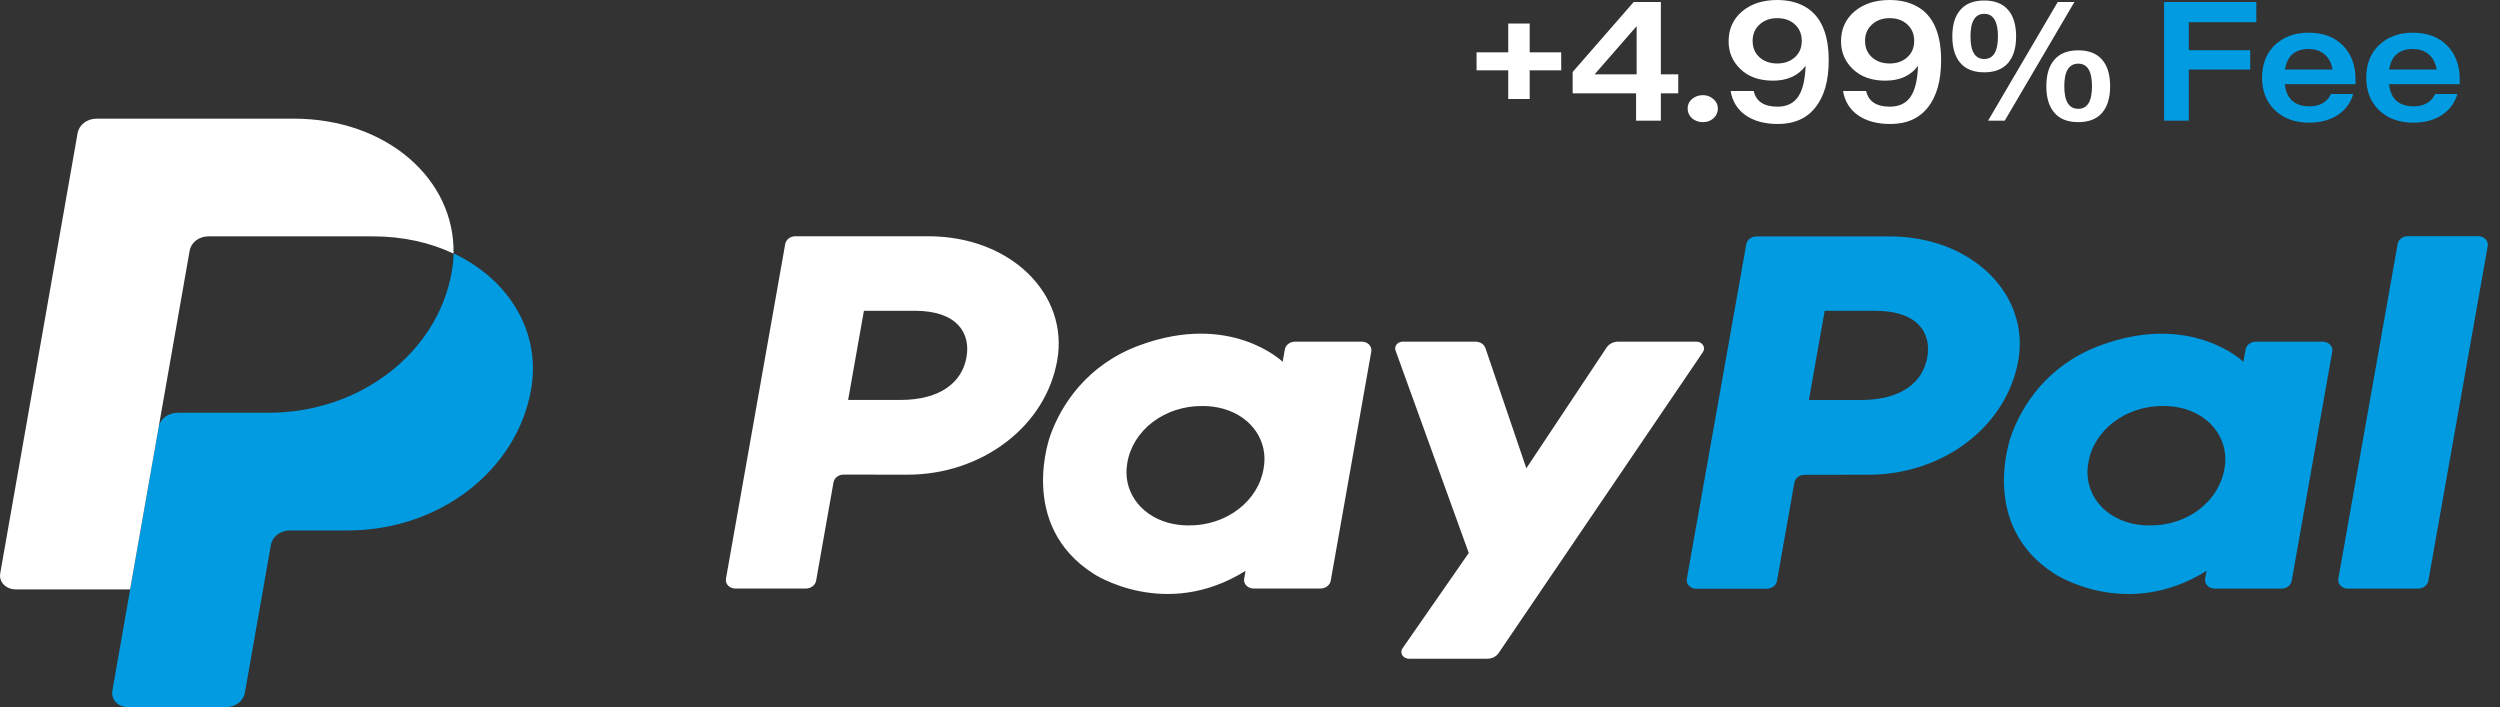 <svg width="99" height="28" viewBox="0 0 99 28" fill="none" xmlns="http://www.w3.org/2000/svg">
<rect x="0" y="0" width="99" height="28" fill="#333333" stroke="none"/>
<path d="M60.576 2.072H61.824V2.785H60.576V3.92H59.726V2.785H58.472V2.072H59.726V0.931H60.576V2.072ZM65.77 2.943H66.459V3.696H65.77V4.778H64.789V3.696H62.277V2.851L64.695 0.079H65.77V2.943ZM64.811 2.943V1.036L63.148 2.943H64.811ZM67.44 4.837C67.27 4.837 67.126 4.787 67.004 4.685C66.889 4.58 66.83 4.45 66.83 4.296C66.83 4.147 66.889 4.021 67.004 3.92C67.126 3.819 67.27 3.768 67.44 3.768C67.6 3.768 67.737 3.821 67.854 3.927C67.969 4.028 68.028 4.151 68.028 4.296C68.028 4.45 67.969 4.58 67.854 4.685C67.737 4.787 67.6 4.837 67.44 4.837ZM71.596 0.337C72.142 0.715 72.417 1.399 72.417 2.389C72.417 3.19 72.243 3.81 71.893 4.25C71.55 4.69 71.051 4.91 70.398 4.91C69.886 4.91 69.463 4.795 69.129 4.567C68.799 4.334 68.6 4.012 68.533 3.603H69.447C69.54 4.017 69.854 4.224 70.391 4.224C70.754 4.224 71.025 4.094 71.204 3.834C71.384 3.575 71.482 3.165 71.502 2.607C71.211 2.998 70.78 3.194 70.209 3.194C69.667 3.194 69.239 3.042 68.925 2.739C68.61 2.44 68.453 2.072 68.453 1.637C68.453 1.148 68.633 0.752 68.99 0.449C69.349 0.15 69.81 0 70.377 0C70.856 0 71.262 0.112 71.596 0.337ZM69.672 2.264C69.857 2.431 70.091 2.514 70.377 2.514C70.662 2.514 70.897 2.431 71.081 2.264C71.261 2.101 71.35 1.885 71.35 1.617C71.35 1.353 71.261 1.137 71.081 0.97C70.902 0.803 70.668 0.719 70.377 0.719C70.091 0.719 69.857 0.805 69.672 0.977C69.493 1.144 69.404 1.357 69.404 1.617C69.404 1.885 69.493 2.101 69.672 2.264ZM76.048 0.337C76.596 0.715 76.868 1.399 76.868 2.389C76.868 3.19 76.694 3.81 76.347 4.25C76.002 4.69 75.504 4.91 74.85 4.91C74.338 4.91 73.914 4.795 73.58 4.567C73.251 4.334 73.052 4.012 72.985 3.603H73.899C73.991 4.017 74.305 4.224 74.843 4.224C75.206 4.224 75.477 4.094 75.657 3.834C75.835 3.575 75.934 3.165 75.954 2.607C75.663 2.998 75.234 3.194 74.662 3.194C74.119 3.194 73.691 3.042 73.377 2.739C73.062 2.44 72.905 2.072 72.905 1.637C72.905 1.148 73.085 0.752 73.442 0.449C73.8 0.15 74.262 0 74.829 0C75.308 0 75.714 0.112 76.048 0.337ZM74.125 2.264C74.308 2.431 74.544 2.514 74.829 2.514C75.114 2.514 75.349 2.431 75.532 2.264C75.712 2.101 75.802 1.885 75.802 1.617C75.802 1.353 75.712 1.137 75.532 0.97C75.354 0.803 75.12 0.719 74.829 0.719C74.544 0.719 74.308 0.805 74.125 0.977C73.945 1.144 73.856 1.357 73.856 1.617C73.856 1.885 73.945 2.101 74.125 2.264ZM79.838 1.445C79.838 1.898 79.731 2.248 79.519 2.495C79.305 2.741 78.991 2.864 78.575 2.864C78.158 2.864 77.844 2.741 77.632 2.495C77.418 2.248 77.312 1.898 77.312 1.445C77.312 0.983 77.418 0.631 77.632 0.389C77.844 0.143 78.158 0.02 78.575 0.02C78.991 0.02 79.305 0.143 79.519 0.389C79.731 0.631 79.838 0.983 79.838 1.445ZM79.388 4.778H78.728L81.486 0.079H82.147L79.388 4.778ZM78.031 1.445C78.031 2.039 78.212 2.336 78.575 2.336C78.937 2.336 79.119 2.039 79.119 1.445C79.119 0.847 78.937 0.548 78.575 0.548C78.212 0.548 78.031 0.847 78.031 1.445ZM83.561 3.418C83.561 3.872 83.455 4.221 83.243 4.468C83.03 4.714 82.715 4.837 82.299 4.837C81.882 4.837 81.568 4.714 81.356 4.468C81.141 4.221 81.035 3.872 81.035 3.418C81.035 2.956 81.141 2.605 81.356 2.363C81.568 2.116 81.882 1.993 82.299 1.993C82.715 1.993 83.03 2.116 83.243 2.363C83.455 2.605 83.561 2.956 83.561 3.418ZM82.299 4.309C82.662 4.309 82.843 4.012 82.843 3.418C82.843 2.82 82.662 2.521 82.299 2.521C81.931 2.521 81.746 2.82 81.746 3.418C81.746 4.012 81.931 4.309 82.299 4.309Z" fill="white"/>
<path d="M89.35 0.08V0.879H86.677V1.987H89.109V2.753H86.677V4.779H85.698V0.08H89.35ZM93.279 3.136V3.334H90.478C90.512 3.624 90.61 3.844 90.775 3.993C90.944 4.139 91.169 4.211 91.451 4.211C91.866 4.211 92.153 4.048 92.307 3.723H93.186C93.089 4.07 92.885 4.348 92.576 4.554C92.265 4.757 91.888 4.858 91.443 4.858C90.886 4.858 90.436 4.695 90.093 4.37C89.75 4.044 89.577 3.613 89.577 3.076C89.577 2.539 89.747 2.108 90.085 1.783C90.429 1.457 90.877 1.294 91.429 1.294C91.994 1.294 92.445 1.464 92.779 1.802C93.113 2.141 93.279 2.586 93.279 3.136ZM91.421 1.941C90.884 1.941 90.572 2.212 90.486 2.753H92.365C92.327 2.502 92.225 2.304 92.06 2.159C91.896 2.014 91.683 1.941 91.421 1.941ZM97.405 3.136V3.334H94.603C94.637 3.624 94.737 3.844 94.9 3.993C95.07 4.139 95.296 4.211 95.576 4.211C95.992 4.211 96.278 4.048 96.432 3.723H97.311C97.214 4.07 97.011 4.348 96.701 4.554C96.392 4.757 96.015 4.858 95.569 4.858C95.013 4.858 94.562 4.695 94.218 4.37C93.875 4.044 93.703 3.613 93.703 3.076C93.703 2.539 93.872 2.108 94.211 1.783C94.556 1.457 95.002 1.294 95.555 1.294C96.121 1.294 96.571 1.464 96.905 1.802C97.239 2.141 97.405 2.586 97.405 3.136ZM95.547 1.941C95.01 1.941 94.697 2.212 94.611 2.753H96.49C96.452 2.502 96.35 2.304 96.186 2.159C96.021 2.014 95.809 1.941 95.547 1.941Z" fill="#009BE1"/>
<path d="M94.947 9.664L92.598 22.916C92.567 23.1 92.704 23.273 92.909 23.305C92.929 23.308 92.952 23.308 92.972 23.308H95.755C95.959 23.308 96.132 23.177 96.163 22.997L98.514 9.746C98.545 9.562 98.408 9.389 98.203 9.357C98.183 9.354 98.16 9.354 98.14 9.354H95.357C95.152 9.35 94.975 9.481 94.947 9.664ZM91.976 13.531H89.335C89.135 13.527 88.958 13.661 88.925 13.841L88.839 14.329C88.839 14.329 86.789 12.334 83.16 13.683C81.078 14.456 80.079 16.048 79.654 17.217C79.654 17.217 78.304 20.769 81.358 22.722C81.358 22.722 84.192 24.6 87.38 22.605L87.324 22.916C87.297 23.068 87.388 23.213 87.54 23.276C87.592 23.297 87.646 23.308 87.701 23.308H90.343C90.548 23.312 90.72 23.177 90.752 22.997L92.358 13.923C92.378 13.824 92.343 13.725 92.272 13.647C92.193 13.573 92.087 13.531 91.976 13.531ZM88.091 18.548C87.989 19.184 87.631 19.759 87.087 20.176C86.541 20.593 85.844 20.815 85.128 20.808C84.849 20.812 84.564 20.773 84.298 20.699C83.156 20.374 82.506 19.399 82.696 18.34C82.797 17.704 83.156 17.129 83.704 16.712C84.25 16.296 84.946 16.07 85.663 16.077C85.942 16.073 86.225 16.112 86.493 16.186C87.635 16.514 88.28 17.489 88.091 18.548ZM73.994 18.799C75.427 18.799 76.812 18.343 77.897 17.514C78.984 16.687 79.7 15.536 79.925 14.276C80.385 11.652 78.082 9.361 74.82 9.361H69.562C69.357 9.361 69.183 9.491 69.153 9.671L66.799 22.923C66.771 23.075 66.862 23.22 67.016 23.283C67.067 23.305 67.122 23.315 67.176 23.315H69.959C70.164 23.315 70.338 23.184 70.369 23.004L71.057 19.113C71.089 18.933 71.261 18.799 71.466 18.803L73.994 18.799ZM76.32 14.156C76.146 15.127 75.304 15.84 73.695 15.84H71.632L72.257 12.309H74.28C75.95 12.313 76.492 13.188 76.32 14.156Z" fill="#009BE1"/>
<path d="M63.626 13.755L60.443 18.543L58.825 13.79C58.774 13.635 58.613 13.529 58.431 13.529H55.559C55.405 13.526 55.271 13.628 55.251 13.762C55.243 13.805 55.251 13.85 55.268 13.893L58.163 21.898L55.543 25.669C55.453 25.796 55.491 25.962 55.633 26.043C55.637 26.047 55.642 26.05 55.65 26.05C55.696 26.075 55.751 26.089 55.807 26.085H58.904C59.085 26.085 59.25 26.001 59.344 25.863L67.433 13.946C67.492 13.861 67.496 13.755 67.441 13.667C67.385 13.579 67.279 13.526 67.168 13.529H64.076C63.886 13.533 63.722 13.617 63.626 13.755ZM53.929 13.529H51.289C51.084 13.529 50.91 13.66 50.879 13.84L50.793 14.327C50.793 14.327 48.741 12.332 45.108 13.681C43.027 14.454 42.026 16.047 41.602 17.215C41.602 17.215 40.252 20.768 43.303 22.72C43.303 22.72 46.136 24.599 49.325 22.604L49.269 22.915C49.241 23.066 49.332 23.211 49.486 23.275C49.537 23.296 49.592 23.306 49.646 23.306H52.288C52.489 23.306 52.666 23.176 52.697 22.996L54.303 13.921C54.33 13.769 54.239 13.621 54.087 13.561C54.035 13.54 53.981 13.529 53.929 13.529ZM50.04 18.547C49.939 19.179 49.58 19.758 49.033 20.171C48.486 20.587 47.79 20.814 47.072 20.806C46.794 20.81 46.514 20.771 46.243 20.697C45.105 20.372 44.451 19.398 44.64 18.338C44.743 17.703 45.105 17.124 45.651 16.71C46.2 16.294 46.9 16.071 47.616 16.078C47.896 16.075 48.179 16.114 48.447 16.188C49.588 16.513 50.233 17.487 50.04 18.547ZM35.943 18.797C37.371 18.797 38.752 18.342 39.842 17.509C40.929 16.682 41.645 15.535 41.866 14.271C42.33 11.647 40.024 9.356 36.76 9.356H31.503C31.299 9.352 31.125 9.486 31.094 9.666L28.748 22.915C28.72 23.066 28.811 23.215 28.964 23.275C29.016 23.296 29.07 23.306 29.125 23.306H31.908C32.113 23.306 32.285 23.176 32.318 22.996L33.006 19.105C33.038 18.924 33.211 18.79 33.415 18.794L35.943 18.797ZM38.272 14.154C38.099 15.125 37.258 15.838 35.647 15.838H33.585L34.211 12.307H36.234C37.903 12.311 38.446 13.187 38.272 14.154Z" fill="white"/>
<path d="M6.282 16.914L5.155 23.34L4.447 27.369C4.396 27.666 4.621 27.944 4.955 27.994C4.985 27.997 5.018 28.001 5.049 28.001H8.957C9.328 28.001 9.639 27.761 9.697 27.433L10.729 21.574C10.787 21.25 11.098 21.009 11.469 21.006H13.77C17.395 21.006 20.47 18.633 21.033 15.42C21.43 13.139 20.151 11.063 17.962 10.035C17.959 10.279 17.934 10.519 17.891 10.759C17.329 13.972 14.255 16.345 10.635 16.345H7.033C6.656 16.349 6.34 16.589 6.282 16.914Z" fill="#009BE1"/>
<path d="M5.152 23.339H0.606C0.272 23.339 0 23.096 0 22.796C0 22.767 0.005 22.739 0.008 22.711L3.074 5.268C3.133 4.943 3.444 4.703 3.815 4.699H11.631C15.33 4.699 18.023 7.114 17.959 10.042C17.039 9.607 15.957 9.36 14.771 9.36H8.249C7.88 9.36 7.569 9.6 7.51 9.929L6.282 16.92L5.152 23.339Z" fill="white"/>
</svg>
